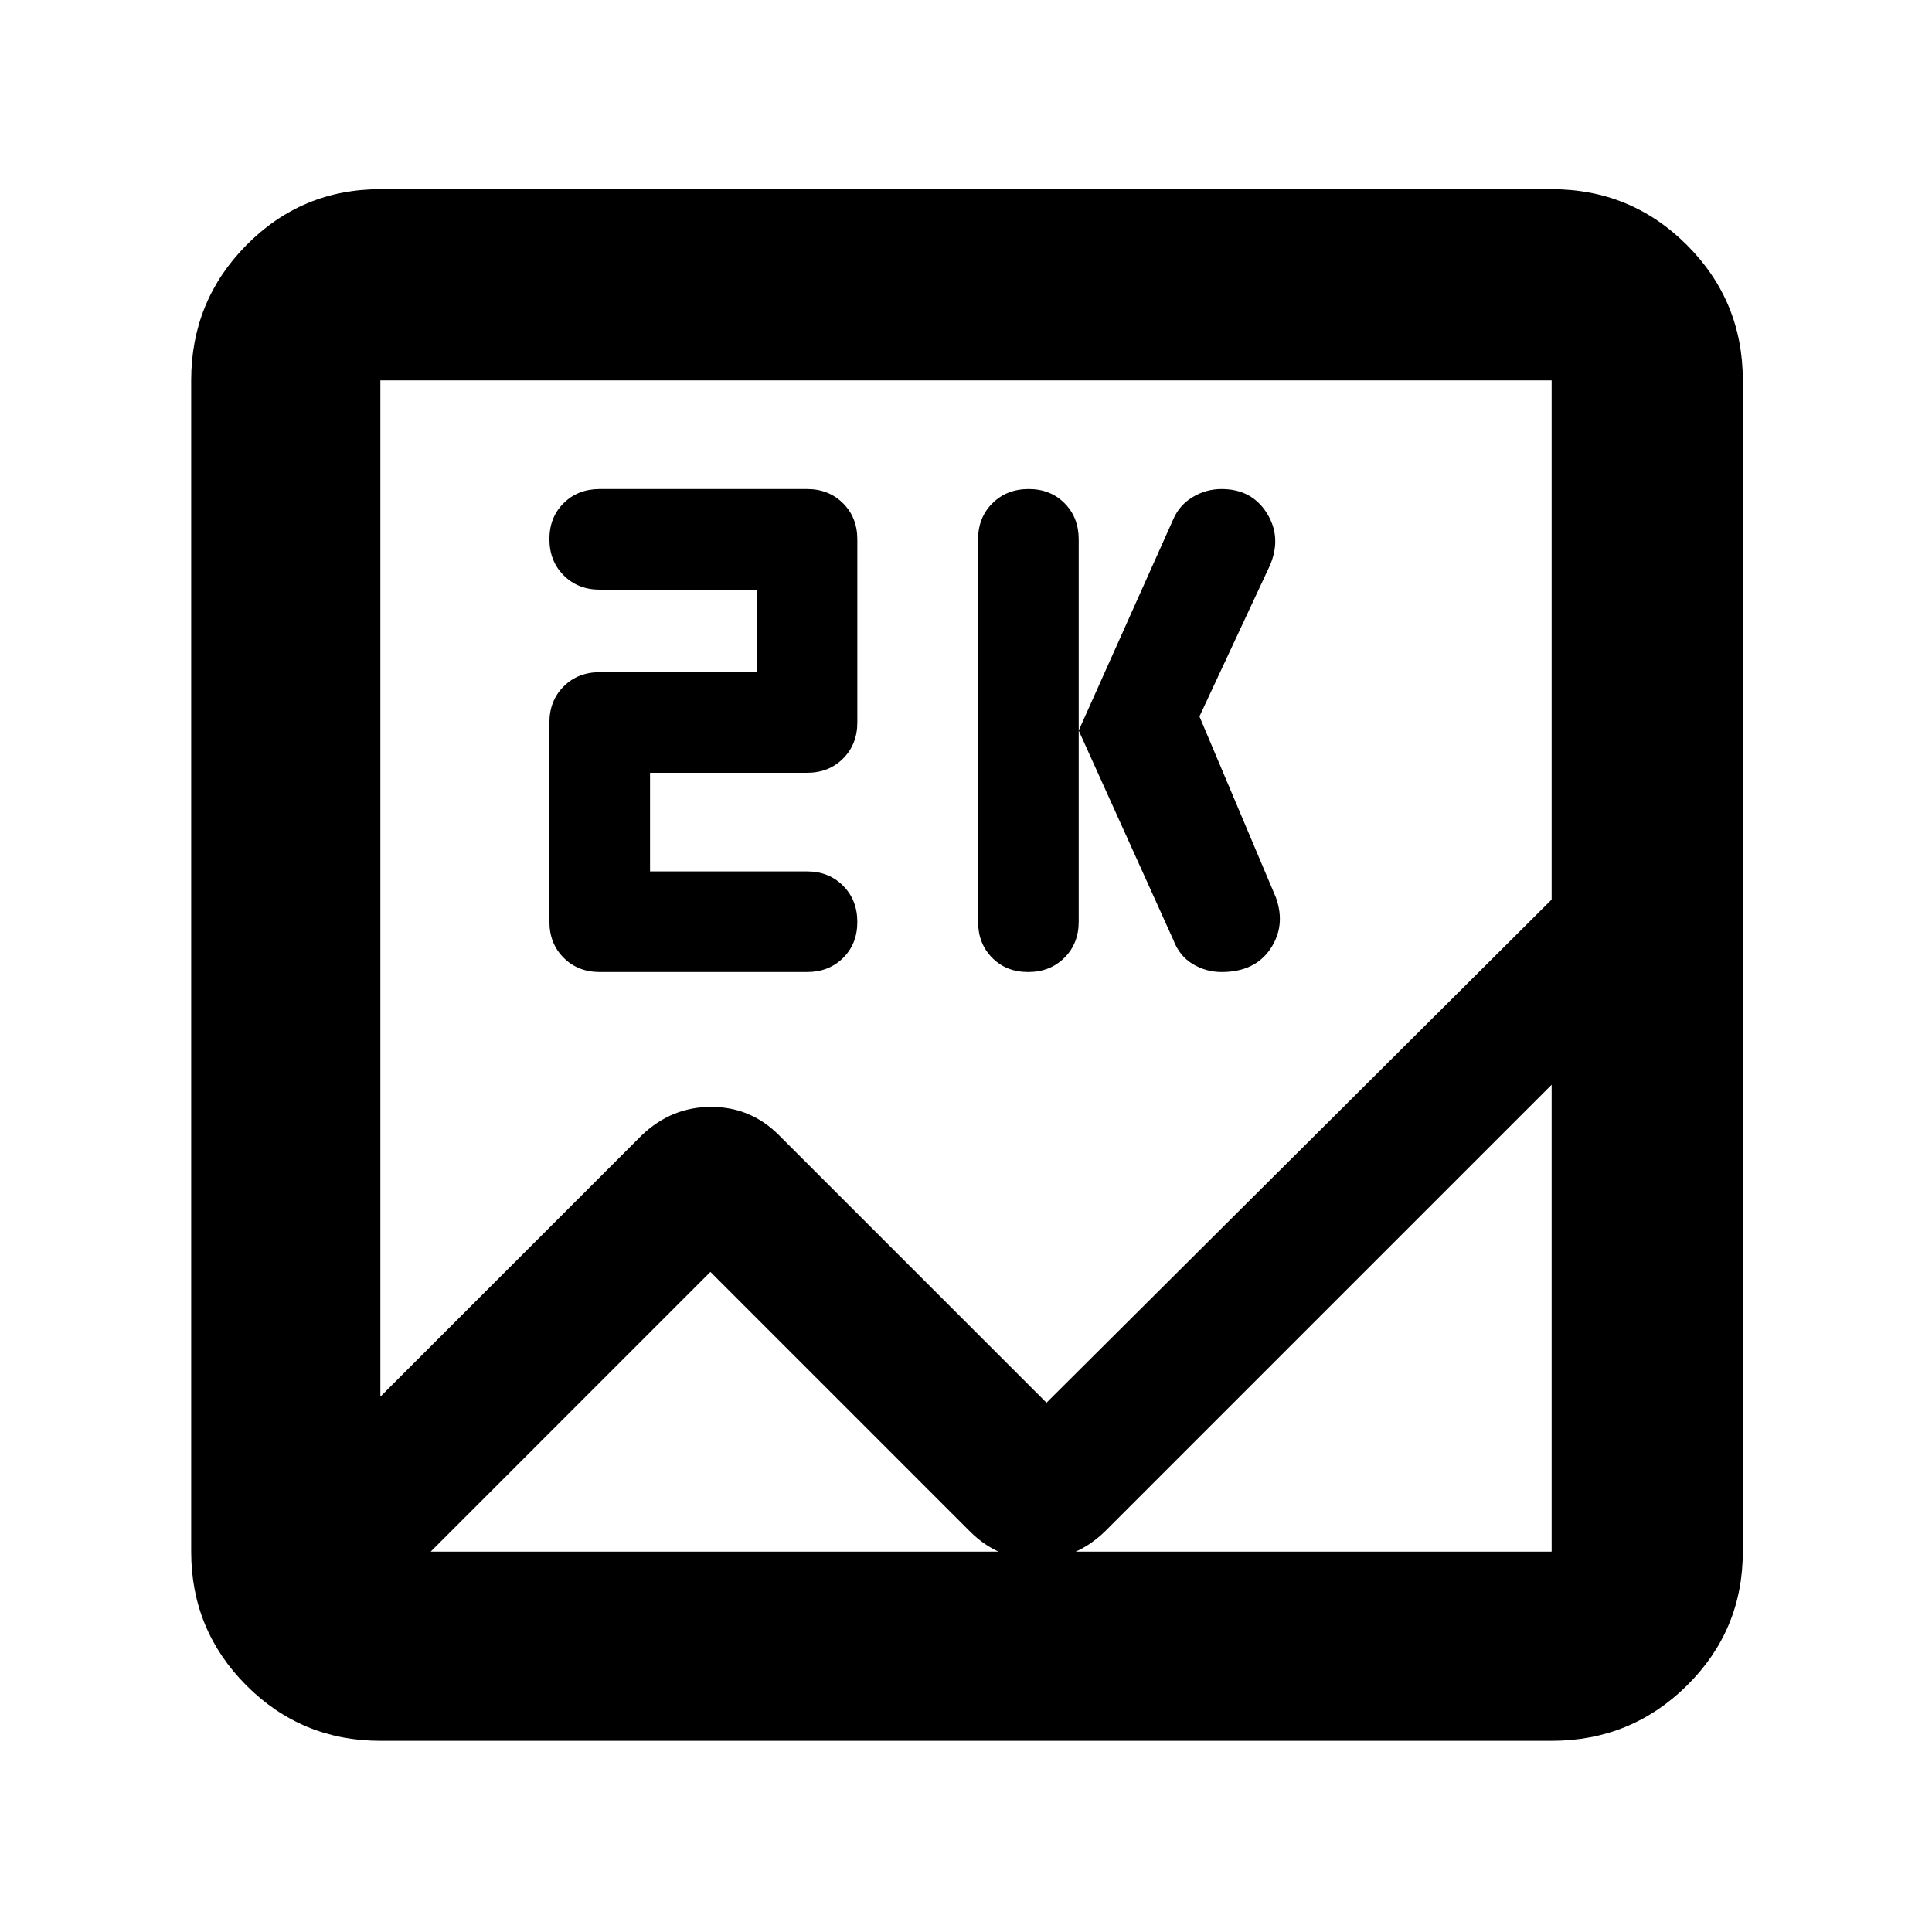 <svg xmlns="http://www.w3.org/2000/svg" height="48" viewBox="0 -960 960 960" width="48"><path fill="rgb(0, 0, 0)" d="M189-95q-39.05 0-66.53-27.47Q95-149.95 95-189v-582q0-39.46 27.47-67.23Q149.95-866 189-866h582q39.46 0 67.23 27.77Q866-810.46 866-771v582q0 39.05-27.77 66.53Q810.46-95 771-95H189Zm331-168 251-250v-258H189v505l130-130q14.73-14 34.36-14Q373-410 387-396l133 133Zm-9.12-214Q500-477 493-484.08q-7-7.09-7-17.92v-190q0-10.83 7.12-17.92 7.11-7.08 18-7.08 10.88 0 17.88 7.08 7 7.09 7 17.92v190q0 10.83-7.12 17.92-7.11 7.08-18 7.08ZM596-604l38 90q5 14-2.76 25.5T607-477q-7.74 0-14.37-4-6.63-4-9.63-12l-47-104 47-105q3-7 9.63-11 6.63-4 14.37-4 15 0 22.5 12t1.5 26l-35 75Zm-273 77h78q10.83 0 17.92 7.12 7.08 7.11 7.08 18 0 10.88-7.08 17.88-7.09 7-17.92 7H298q-10.83 0-17.92-7.08Q273-491.17 273-502v-99q0-10.83 7.08-17.92Q287.17-626 298-626h78v-41h-78q-10.83 0-17.92-7.12-7.08-7.11-7.08-18 0-10.88 7.08-17.88 7.09-7 17.92-7h103q10.83 0 17.92 7.08Q426-702.83 426-692v91q0 10.83-7.08 17.92Q411.83-576 401-576h-78v49Zm30 199L214-189h557v-232L549-199q-14.45 14-33.73 14Q496-185 482-199L353-328ZM189-189v-582 582Z"/></svg>